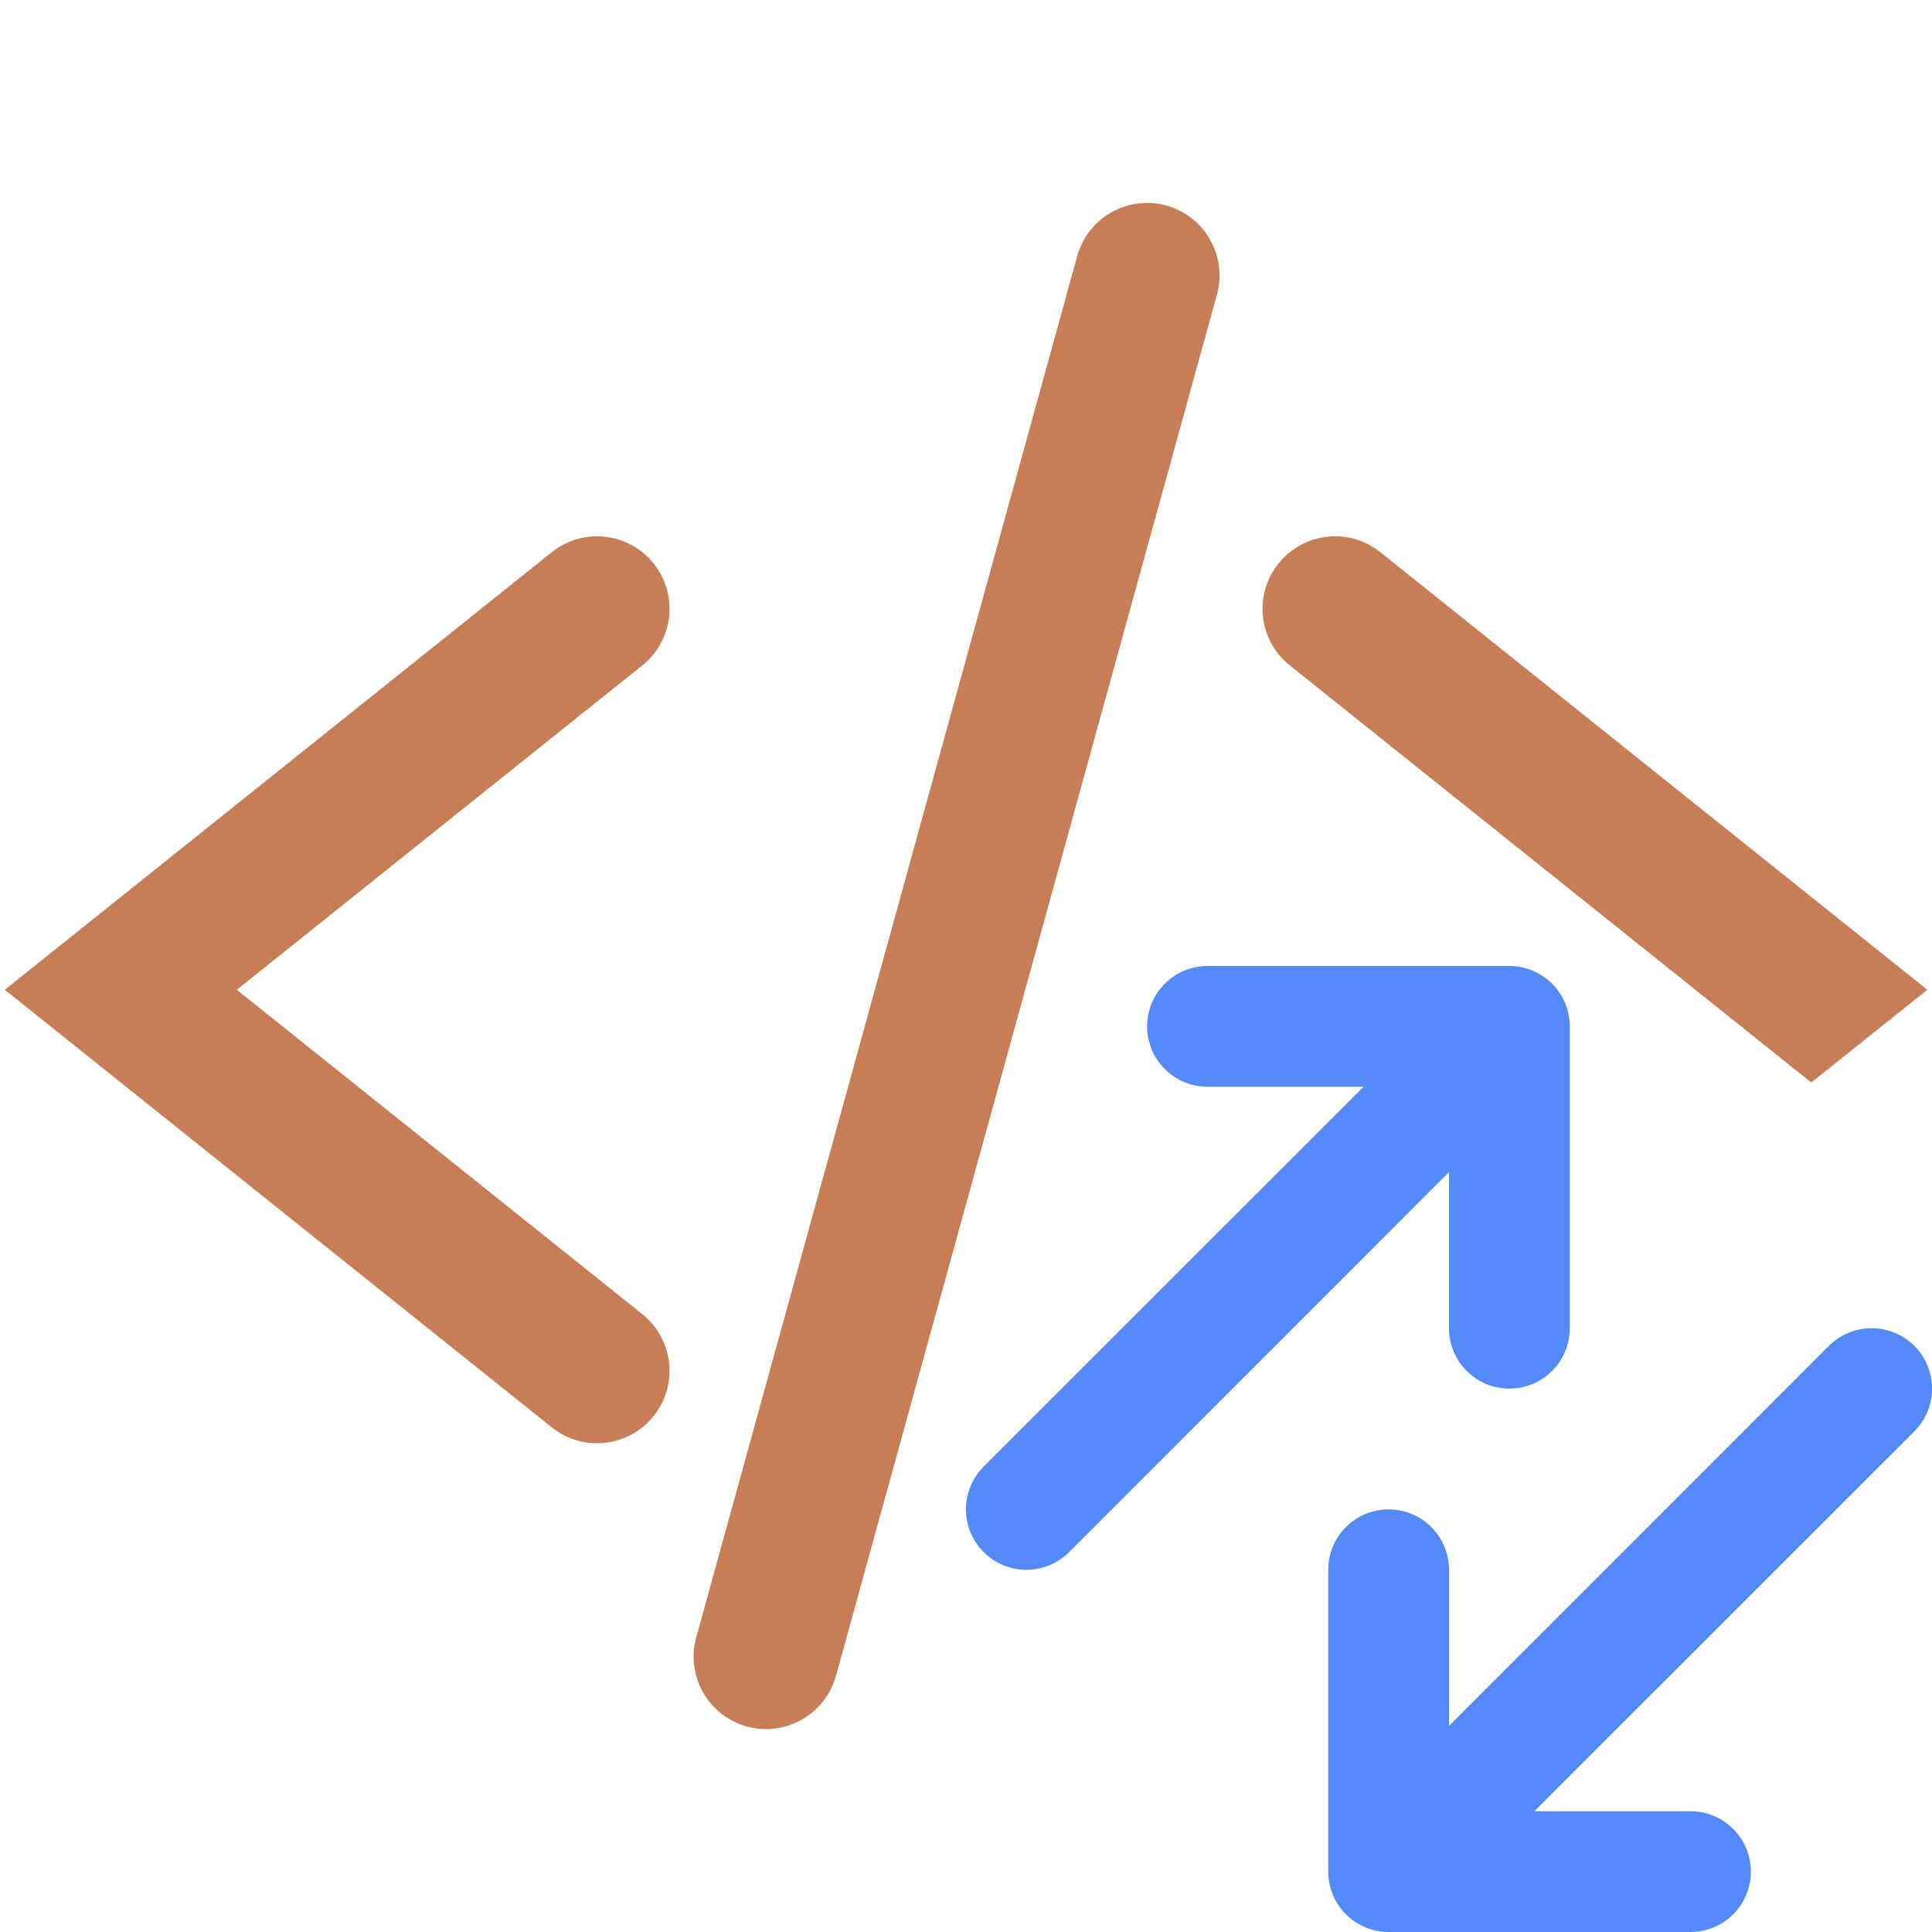<svg width="16" height="16" viewBox="0 0 16 16" fill="none" xmlns="http://www.w3.org/2000/svg">
<path fill-rule="evenodd" clip-rule="evenodd" d="M10.078 2.44C10.166 2.121 9.979 1.791 9.659 1.702C9.34 1.614 9.009 1.802 8.921 2.121L5.766 13.56C5.678 13.879 5.865 14.21 6.185 14.298C6.504 14.386 6.834 14.198 6.923 13.879L10.078 2.44ZM5.413 4.667C5.62 4.926 5.578 5.303 5.32 5.51L1.961 8.197L5.32 10.884C5.578 11.091 5.62 11.469 5.413 11.727C5.206 11.986 4.829 12.028 4.57 11.821L0.04 8.197L4.57 4.573C4.829 4.366 5.206 4.408 5.413 4.667Z" fill="#C77D55"/>
<path fill-rule="evenodd" clip-rule="evenodd" d="M15 8.965L10.681 5.51C10.422 5.303 10.38 4.926 10.588 4.667C10.795 4.408 11.172 4.366 11.431 4.573L15.961 8.197L15 8.965Z" fill="#C77D55"/>
<path fill-rule="evenodd" clip-rule="evenodd" d="M8.146 12.146C7.951 12.342 7.951 12.658 8.146 12.854C8.342 13.049 8.658 13.049 8.854 12.854L12 9.707V11C12 11.276 12.224 11.5 12.5 11.5C12.776 11.5 13 11.276 13 11V8.5C13 8.224 12.776 8 12.5 8H10C9.724 8 9.5 8.224 9.5 8.5C9.5 8.776 9.724 9 10 9H11.293L8.146 12.146ZM12.707 15L15.854 11.854C16.049 11.658 16.049 11.342 15.854 11.146C15.658 10.951 15.342 10.951 15.146 11.146L12 14.293V13C12 12.724 11.776 12.5 11.5 12.5C11.224 12.5 11 12.724 11 13V15.5C11 15.776 11.224 16 11.5 16H14C14.276 16 14.5 15.776 14.5 15.5C14.5 15.224 14.276 15 14 15H12.707Z" fill="#548AF7"/>
</svg>
